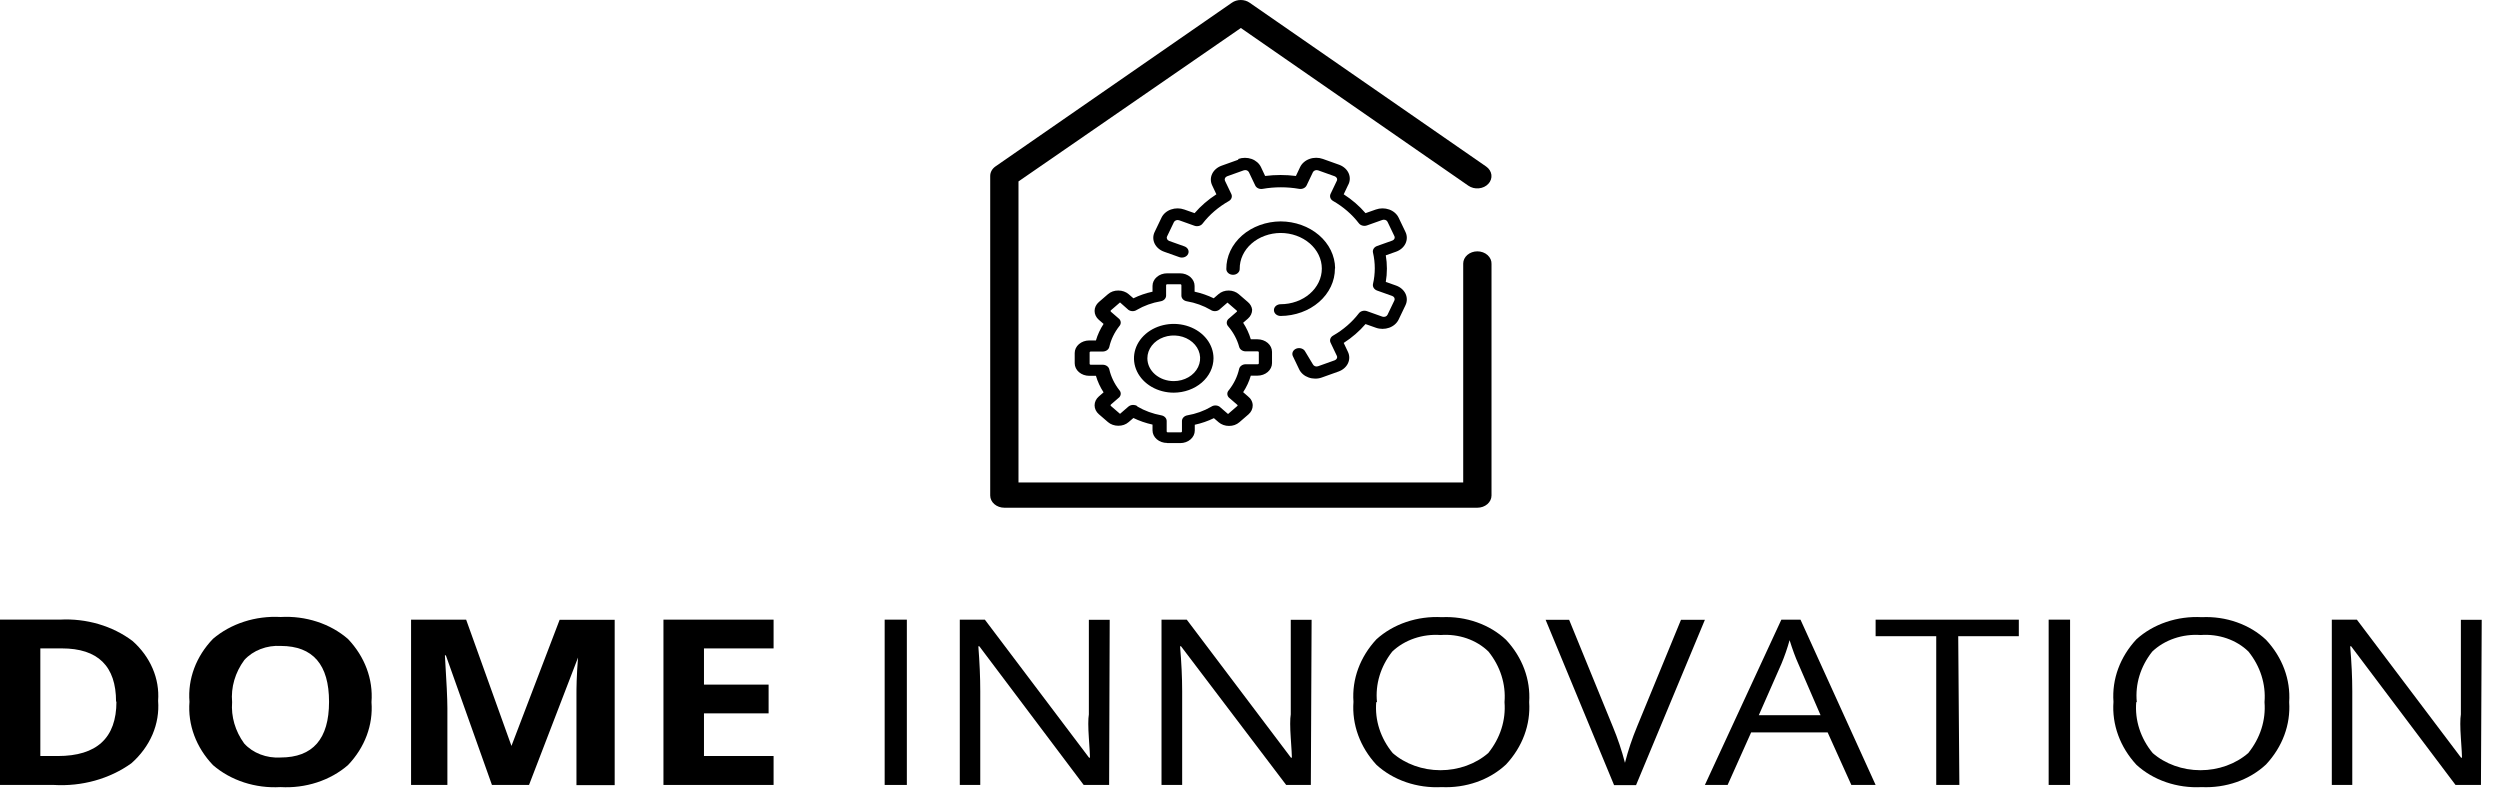 <svg width="134" height="43" viewBox="0 0 134 43" fill="none" xmlns="http://www.w3.org/2000/svg">
<path d="M8.475 37.563C8.523 38.177 8.42 38.793 8.173 39.371C7.925 39.948 7.54 40.473 7.04 40.913C5.878 41.748 4.388 42.164 2.88 42.073H0V33.212H3.208C4.629 33.135 6.028 33.546 7.102 34.355C7.578 34.777 7.946 35.281 8.182 35.833C8.419 36.386 8.519 36.975 8.475 37.563ZM6.221 37.607C6.221 35.705 5.25 34.754 3.31 34.754H2.162V40.523H3.095C5.192 40.523 6.241 39.551 6.241 37.607H6.221Z" fill="black"/>
<path d="M19.912 37.634C20.006 38.857 19.555 40.065 18.651 41.01C18.181 41.418 17.614 41.734 16.99 41.938C16.366 42.141 15.699 42.227 15.034 42.188C14.369 42.227 13.701 42.141 13.078 41.938C12.454 41.734 11.887 41.418 11.416 41.01C10.51 40.06 10.059 38.845 10.156 37.616C10.057 36.393 10.509 35.183 11.416 34.241C11.892 33.836 12.46 33.522 13.086 33.321C13.711 33.119 14.378 33.034 15.044 33.071C15.708 33.034 16.373 33.12 16.995 33.323C17.617 33.526 18.182 33.842 18.651 34.249C19.555 35.198 20.006 36.408 19.912 37.634ZM12.441 37.634C12.381 38.413 12.607 39.188 13.087 39.849C13.315 40.103 13.613 40.304 13.952 40.435C14.291 40.567 14.663 40.624 15.034 40.602C16.769 40.602 17.637 39.607 17.637 37.616C17.637 35.626 16.776 34.627 15.054 34.622C14.682 34.6 14.309 34.657 13.968 34.789C13.627 34.92 13.328 35.121 13.097 35.375C12.602 36.047 12.371 36.84 12.441 37.634Z" fill="black"/>
<path d="M26.368 42.073L23.898 35.127H23.847C23.936 36.538 23.98 37.481 23.98 37.953V42.073H22.033V33.213H24.985L27.414 39.982L29.996 33.222H32.947V42.082H30.898V37.882C30.898 37.687 30.898 37.457 30.898 37.2C30.898 36.943 30.898 36.252 30.99 35.144H31.021L28.356 42.073H26.368Z" fill="black"/>
<path d="M41.464 42.073H35.561V33.213H41.464V34.755H37.733V36.695H41.197V38.236H37.733V40.522H41.464V42.073Z" fill="black"/>
<path d="M47.418 42.073V33.213H48.607V42.073H47.418Z" fill="black"/>
<path d="M59.449 42.073H58.086L52.491 34.639H52.439C52.508 35.514 52.542 36.314 52.542 37.04V42.073H51.445V33.213H52.788L58.373 40.611H58.424C58.424 40.505 58.404 40.153 58.363 39.557C58.322 38.96 58.322 38.538 58.363 38.29V33.222H59.48L59.449 42.073Z" fill="black"/>
<path d="M70.261 42.073H68.939L63.302 34.639H63.251C63.326 35.514 63.364 36.314 63.364 37.04V42.073H62.257V33.213H63.61L69.195 40.611H69.246C69.246 40.505 69.226 40.153 69.185 39.557C69.144 38.96 69.144 38.538 69.185 38.29V33.222H70.302L70.261 42.073Z" fill="black"/>
<path d="M81.964 37.634C82.045 38.842 81.603 40.033 80.724 40.975C80.287 41.384 79.751 41.706 79.154 41.916C78.557 42.125 77.914 42.219 77.27 42.189C76.622 42.223 75.973 42.134 75.369 41.927C74.765 41.72 74.221 41.401 73.776 40.992C72.895 40.038 72.457 38.835 72.546 37.617C72.458 36.406 72.897 35.212 73.776 34.267C74.225 33.86 74.771 33.543 75.376 33.338C75.982 33.133 76.632 33.045 77.281 33.08C77.922 33.05 78.564 33.144 79.159 33.354C79.754 33.564 80.289 33.885 80.724 34.294C81.603 35.236 82.045 36.426 81.964 37.634ZM73.766 37.634C73.685 38.605 73.996 39.569 74.647 40.363C74.983 40.655 75.382 40.886 75.822 41.044C76.261 41.202 76.733 41.283 77.209 41.283C77.685 41.283 78.156 41.202 78.596 41.044C79.035 40.886 79.435 40.655 79.771 40.363C80.412 39.566 80.72 38.603 80.642 37.634C80.721 36.672 80.418 35.715 79.781 34.923C79.463 34.613 79.066 34.371 78.622 34.217C78.177 34.063 77.697 34.002 77.219 34.037C76.737 34.003 76.253 34.065 75.803 34.219C75.354 34.373 74.951 34.613 74.626 34.923C73.999 35.718 73.709 36.676 73.806 37.634H73.766Z" fill="black"/>
<path d="M90.101 33.222H91.382L87.693 42.082H86.514L82.845 33.222H84.106L86.453 38.963C86.713 39.592 86.929 40.234 87.098 40.886C87.268 40.222 87.487 39.568 87.754 38.928L90.101 33.222Z" fill="black"/>
<path d="M99.232 42.073L97.961 39.255H93.862L92.601 42.073H91.382L95.481 33.213H96.506L100.533 42.073H99.232ZM97.582 38.334L96.393 35.587C96.236 35.239 96.079 34.814 95.922 34.312C95.803 34.744 95.656 35.17 95.481 35.587L94.272 38.334H97.582Z" fill="black"/>
<path d="M105.022 42.073H103.782V34.099H100.533V33.213H108.209V34.099H104.961L105.022 42.073Z" fill="black"/>
<path d="M109.808 42.073V33.213H110.956V42.073H109.808Z" fill="black"/>
<path d="M122.7 37.634C122.781 38.842 122.339 40.033 121.46 40.975C121.023 41.384 120.487 41.706 119.89 41.916C119.293 42.125 118.65 42.219 118.006 42.189C117.358 42.223 116.709 42.134 116.105 41.927C115.501 41.72 114.957 41.401 114.512 40.992C113.631 40.038 113.193 38.835 113.282 37.617C113.194 36.406 113.633 35.212 114.512 34.267C114.961 33.86 115.507 33.543 116.112 33.338C116.718 33.133 117.368 33.045 118.017 33.08C118.659 33.05 119.3 33.144 119.895 33.354C120.491 33.564 121.025 33.885 121.46 34.294C122.339 35.236 122.781 36.426 122.7 37.634ZM114.502 37.634C114.421 38.605 114.732 39.569 115.383 40.363C115.719 40.655 116.118 40.886 116.558 41.044C116.998 41.202 117.469 41.283 117.945 41.283C118.421 41.283 118.892 41.202 119.332 41.044C119.772 40.886 120.171 40.655 120.507 40.363C121.148 39.566 121.456 38.603 121.378 37.634C121.457 36.672 121.154 35.715 120.517 34.923C120.2 34.613 119.802 34.371 119.358 34.217C118.913 34.063 118.433 34.002 117.955 34.037C117.473 34.003 116.989 34.065 116.54 34.219C116.09 34.373 115.687 34.613 115.362 34.923C114.731 35.716 114.438 36.675 114.532 37.634H114.502Z" fill="black"/>
<path d="M132.979 42.073H131.616L126.02 34.639H125.969C126.044 35.514 126.082 36.314 126.082 37.04V42.073H124.985V33.213H126.328L131.913 40.611H131.964C131.964 40.505 131.944 40.153 131.903 39.557C131.862 38.96 131.862 38.538 131.903 38.29V33.222H133.02L132.979 42.073Z" fill="black"/>
<path d="M66.366 8.563L65.475 8.882C65.246 8.965 65.065 9.122 64.971 9.32C64.877 9.517 64.878 9.739 64.973 9.937L65.198 10.415C64.754 10.701 64.36 11.041 64.03 11.425L63.477 11.23C63.248 11.148 62.991 11.148 62.763 11.229C62.534 11.31 62.352 11.467 62.257 11.665L61.888 12.435C61.793 12.633 61.792 12.855 61.886 13.052C61.981 13.25 62.162 13.408 62.39 13.49L63.21 13.782C63.254 13.798 63.301 13.806 63.348 13.806C63.395 13.806 63.442 13.798 63.486 13.782C63.53 13.767 63.57 13.744 63.603 13.715C63.637 13.686 63.663 13.652 63.681 13.614C63.7 13.576 63.709 13.535 63.709 13.494C63.709 13.454 63.7 13.413 63.682 13.375C63.664 13.337 63.637 13.303 63.604 13.274C63.57 13.245 63.531 13.222 63.487 13.206L62.667 12.914C62.616 12.894 62.576 12.858 62.555 12.814C62.534 12.769 62.533 12.719 62.554 12.675L62.923 11.904C62.946 11.86 62.987 11.825 63.039 11.807C63.09 11.789 63.148 11.788 63.2 11.806L64.02 12.099C64.097 12.127 64.184 12.131 64.264 12.11C64.345 12.089 64.414 12.044 64.46 11.983C64.829 11.504 65.307 11.094 65.864 10.778C65.935 10.739 65.987 10.678 66.011 10.609C66.035 10.539 66.031 10.464 65.998 10.397L65.659 9.689C65.639 9.644 65.639 9.594 65.66 9.549C65.681 9.505 65.721 9.469 65.772 9.449L66.664 9.13C66.716 9.112 66.775 9.112 66.828 9.13C66.878 9.149 66.919 9.184 66.94 9.228L67.278 9.937C67.308 10.004 67.365 10.06 67.439 10.094C67.512 10.128 67.597 10.138 67.678 10.123C68.324 10.011 68.99 10.011 69.636 10.123C69.717 10.136 69.801 10.125 69.874 10.091C69.947 10.057 70.004 10.003 70.035 9.937L70.373 9.228C70.396 9.184 70.437 9.149 70.489 9.131C70.541 9.113 70.598 9.113 70.65 9.13L71.542 9.449C71.592 9.468 71.633 9.503 71.654 9.547C71.676 9.592 71.676 9.643 71.654 9.689L71.316 10.397C71.286 10.463 71.283 10.536 71.307 10.604C71.331 10.672 71.381 10.73 71.45 10.77C71.999 11.084 72.469 11.491 72.833 11.966C72.879 12.027 72.948 12.071 73.029 12.092C73.11 12.114 73.196 12.11 73.274 12.081L74.094 11.789C74.146 11.77 74.205 11.77 74.257 11.789C74.308 11.807 74.348 11.842 74.37 11.886L74.739 12.657C74.761 12.702 74.761 12.753 74.739 12.799C74.729 12.82 74.713 12.84 74.694 12.857C74.675 12.874 74.652 12.887 74.626 12.896L73.806 13.188C73.73 13.216 73.667 13.265 73.628 13.328C73.588 13.391 73.576 13.464 73.591 13.534C73.721 14.093 73.721 14.668 73.591 15.226C73.578 15.296 73.591 15.368 73.63 15.431C73.669 15.494 73.731 15.543 73.806 15.572L74.626 15.864C74.677 15.884 74.718 15.92 74.739 15.964C74.76 16.009 74.76 16.059 74.739 16.104L74.37 16.874C74.348 16.918 74.306 16.953 74.255 16.971C74.203 16.989 74.145 16.99 74.094 16.972L73.274 16.679C73.196 16.651 73.11 16.647 73.029 16.668C72.948 16.689 72.879 16.734 72.833 16.795C72.469 17.269 71.999 17.676 71.45 17.991C71.381 18.03 71.331 18.089 71.307 18.157C71.283 18.224 71.286 18.297 71.316 18.363L71.654 19.072C71.676 19.117 71.676 19.168 71.654 19.213C71.633 19.257 71.592 19.292 71.542 19.311L70.65 19.63C70.598 19.649 70.539 19.649 70.486 19.63C70.436 19.611 70.395 19.576 70.373 19.532L69.963 18.85C69.927 18.774 69.856 18.713 69.768 18.682C69.68 18.65 69.58 18.65 69.492 18.682C69.404 18.714 69.334 18.774 69.297 18.851C69.261 18.927 69.261 19.013 69.297 19.089L69.636 19.798C69.73 19.995 69.911 20.151 70.138 20.232C70.251 20.273 70.373 20.294 70.496 20.294C70.62 20.295 70.742 20.274 70.855 20.232L71.747 19.913C71.975 19.831 72.156 19.674 72.25 19.476C72.344 19.278 72.344 19.056 72.249 18.859L72.023 18.381C72.468 18.095 72.861 17.755 73.192 17.37L73.745 17.566C73.973 17.648 74.23 17.648 74.459 17.567C74.688 17.485 74.869 17.329 74.965 17.131L75.334 16.36C75.429 16.163 75.429 15.941 75.335 15.743C75.241 15.546 75.06 15.388 74.831 15.306L74.278 15.111C74.358 14.638 74.358 14.158 74.278 13.685L74.831 13.49C75.06 13.408 75.241 13.25 75.335 13.052C75.429 12.855 75.429 12.633 75.334 12.435L74.965 11.665C74.869 11.467 74.688 11.31 74.459 11.229C74.23 11.148 73.973 11.148 73.745 11.23L73.192 11.425C72.862 11.041 72.468 10.701 72.023 10.415L72.249 9.937C72.306 9.839 72.339 9.733 72.347 9.624C72.355 9.516 72.337 9.407 72.295 9.304C72.253 9.201 72.187 9.107 72.102 9.027C72.016 8.947 71.913 8.883 71.798 8.838L70.906 8.519C70.793 8.478 70.672 8.457 70.55 8.457C70.427 8.457 70.306 8.477 70.192 8.518C70.079 8.558 69.976 8.617 69.89 8.692C69.803 8.767 69.734 8.855 69.687 8.953L69.461 9.432C68.914 9.363 68.359 9.363 67.811 9.432L67.586 8.953C67.491 8.757 67.311 8.601 67.084 8.519C66.857 8.44 66.603 8.44 66.377 8.519L66.366 8.563Z" fill="black"/>
<path d="M71.562 14.375C71.554 13.709 71.243 13.072 70.697 12.603C70.15 12.134 69.412 11.87 68.641 11.867C68.257 11.87 67.876 11.937 67.522 12.067C67.167 12.196 66.845 12.385 66.575 12.622C66.305 12.859 66.091 13.14 65.946 13.448C65.802 13.756 65.728 14.086 65.731 14.419C65.731 14.501 65.769 14.58 65.836 14.638C65.903 14.697 65.995 14.729 66.09 14.729C66.138 14.729 66.185 14.721 66.229 14.705C66.274 14.689 66.314 14.665 66.347 14.635C66.38 14.605 66.407 14.57 66.424 14.532C66.442 14.493 66.45 14.452 66.448 14.41C66.446 14.159 66.5 13.91 66.609 13.678C66.718 13.445 66.879 13.233 67.083 13.055C67.287 12.876 67.529 12.734 67.797 12.637C68.064 12.539 68.351 12.489 68.641 12.487C69.227 12.487 69.789 12.689 70.203 13.047C70.617 13.405 70.85 13.89 70.85 14.397C70.85 14.903 70.617 15.389 70.203 15.747C69.789 16.105 69.227 16.306 68.641 16.306C68.594 16.306 68.546 16.315 68.502 16.331C68.458 16.347 68.418 16.371 68.384 16.4C68.351 16.43 68.325 16.465 68.307 16.504C68.29 16.543 68.281 16.584 68.283 16.625C68.283 16.708 68.321 16.787 68.388 16.845C68.455 16.903 68.546 16.936 68.641 16.936C69.417 16.931 70.159 16.661 70.704 16.184C71.25 15.707 71.555 15.063 71.552 14.393L71.562 14.375Z" fill="black"/>
<path d="M62.564 23.75H63.261C63.364 23.75 63.465 23.733 63.559 23.699C63.654 23.665 63.74 23.616 63.812 23.553C63.884 23.491 63.942 23.416 63.981 23.335C64.02 23.253 64.04 23.166 64.04 23.077V22.767C64.399 22.689 64.743 22.57 65.065 22.413L65.321 22.634C65.394 22.696 65.48 22.746 65.575 22.779C65.67 22.813 65.772 22.83 65.874 22.829C65.977 22.831 66.079 22.814 66.174 22.781C66.269 22.747 66.356 22.697 66.428 22.634L66.92 22.209C66.992 22.146 67.049 22.071 67.088 21.989C67.126 21.907 67.146 21.819 67.145 21.73C67.145 21.638 67.121 21.547 67.077 21.463C67.033 21.379 66.969 21.304 66.889 21.243L66.633 21.021C66.815 20.743 66.953 20.445 67.043 20.135H67.401C67.608 20.135 67.806 20.064 67.952 19.938C68.098 19.812 68.18 19.64 68.18 19.462V18.859C68.18 18.681 68.098 18.509 67.952 18.383C67.806 18.257 67.608 18.186 67.401 18.186H67.043C66.952 17.876 66.814 17.578 66.633 17.3L66.889 17.078C66.961 17.015 67.018 16.941 67.057 16.858C67.096 16.776 67.115 16.688 67.115 16.6C67.098 16.445 67.018 16.301 66.889 16.192L66.397 15.767C66.255 15.645 66.064 15.575 65.864 15.572C65.761 15.57 65.659 15.587 65.564 15.62C65.469 15.654 65.383 15.704 65.311 15.767L65.055 15.988C64.733 15.831 64.388 15.712 64.03 15.634V15.324C64.03 15.145 63.948 14.974 63.802 14.848C63.656 14.721 63.458 14.65 63.251 14.65H62.554C62.348 14.65 62.15 14.721 62.003 14.848C61.857 14.974 61.775 15.145 61.775 15.324V15.634C61.417 15.712 61.072 15.831 60.751 15.988L60.494 15.767C60.421 15.704 60.335 15.655 60.24 15.622C60.145 15.588 60.043 15.571 59.941 15.572C59.838 15.57 59.736 15.587 59.641 15.62C59.546 15.654 59.46 15.704 59.388 15.767L58.896 16.192C58.751 16.318 58.67 16.489 58.67 16.666C58.67 16.844 58.751 17.014 58.896 17.14L59.152 17.362C58.97 17.64 58.832 17.938 58.742 18.248H58.383C58.177 18.248 57.978 18.319 57.832 18.445C57.686 18.571 57.604 18.743 57.604 18.921V19.471C57.604 19.649 57.686 19.821 57.832 19.947C57.978 20.073 58.177 20.144 58.383 20.144H58.742C58.832 20.454 58.97 20.752 59.152 21.03L58.896 21.252C58.751 21.378 58.67 21.548 58.67 21.726C58.67 21.903 58.751 22.074 58.896 22.2L59.388 22.625C59.46 22.688 59.547 22.737 59.642 22.77C59.737 22.804 59.838 22.821 59.941 22.82C60.044 22.822 60.146 22.805 60.241 22.772C60.336 22.738 60.422 22.688 60.494 22.625L60.751 22.404C61.072 22.561 61.417 22.68 61.775 22.758V23.068C61.775 23.247 61.857 23.418 62.003 23.544C62.15 23.671 62.348 23.742 62.554 23.742L62.564 23.75ZM60.945 21.757C60.884 21.722 60.813 21.703 60.74 21.704C60.693 21.703 60.646 21.711 60.602 21.726C60.558 21.741 60.518 21.764 60.484 21.792L60.033 22.182L59.541 21.757C59.531 21.747 59.526 21.734 59.526 21.721C59.526 21.708 59.531 21.696 59.541 21.686L59.992 21.296C60.044 21.241 60.072 21.172 60.072 21.101C60.072 21.03 60.044 20.961 59.992 20.906C59.731 20.571 59.55 20.195 59.459 19.799C59.443 19.729 59.399 19.666 59.336 19.621C59.272 19.576 59.193 19.551 59.111 19.55H58.465C58.457 19.55 58.449 19.549 58.442 19.546C58.434 19.544 58.427 19.54 58.422 19.535C58.416 19.53 58.411 19.524 58.408 19.518C58.405 19.511 58.404 19.504 58.404 19.497V18.895C58.404 18.888 58.405 18.881 58.408 18.874C58.411 18.868 58.416 18.862 58.422 18.857C58.427 18.852 58.434 18.848 58.442 18.846C58.449 18.843 58.457 18.842 58.465 18.842H59.111C59.193 18.841 59.272 18.816 59.336 18.771C59.399 18.726 59.443 18.663 59.459 18.593C59.549 18.197 59.731 17.821 59.992 17.486C60.044 17.431 60.072 17.362 60.072 17.291C60.072 17.22 60.044 17.151 59.992 17.096L59.541 16.706C59.531 16.696 59.526 16.684 59.526 16.671C59.526 16.658 59.531 16.645 59.541 16.635L60.033 16.21L60.484 16.609C60.548 16.653 60.627 16.678 60.709 16.678C60.791 16.678 60.871 16.653 60.935 16.609C61.322 16.383 61.758 16.226 62.216 16.148C62.296 16.134 62.369 16.096 62.421 16.041C62.473 15.986 62.502 15.918 62.503 15.847V15.288C62.503 15.274 62.509 15.261 62.521 15.251C62.532 15.241 62.548 15.235 62.564 15.235H63.261C63.278 15.235 63.293 15.241 63.305 15.251C63.316 15.261 63.323 15.274 63.323 15.288V15.847C63.323 15.918 63.352 15.986 63.404 16.041C63.457 16.096 63.529 16.134 63.61 16.148C64.068 16.226 64.504 16.383 64.891 16.609C64.954 16.653 65.034 16.678 65.116 16.678C65.198 16.678 65.278 16.653 65.342 16.609L65.793 16.219L66.284 16.644C66.291 16.648 66.296 16.654 66.299 16.66C66.303 16.666 66.305 16.673 66.305 16.68C66.305 16.686 66.303 16.693 66.299 16.699C66.296 16.706 66.291 16.711 66.284 16.715L65.834 17.105C65.782 17.16 65.754 17.229 65.754 17.3C65.754 17.371 65.782 17.439 65.834 17.495C66.11 17.821 66.309 18.191 66.418 18.585C66.434 18.654 66.478 18.717 66.541 18.762C66.605 18.807 66.684 18.832 66.766 18.833H67.412C67.42 18.833 67.428 18.834 67.435 18.837C67.443 18.839 67.45 18.843 67.455 18.848C67.461 18.853 67.465 18.859 67.469 18.866C67.472 18.872 67.473 18.879 67.473 18.886V19.471C67.473 19.478 67.472 19.485 67.469 19.491C67.465 19.497 67.461 19.503 67.455 19.508C67.45 19.513 67.443 19.517 67.435 19.52C67.428 19.523 67.42 19.524 67.412 19.524H66.766C66.684 19.524 66.605 19.549 66.541 19.595C66.478 19.64 66.434 19.702 66.418 19.772C66.326 20.182 66.138 20.571 65.864 20.915C65.813 20.97 65.784 21.039 65.784 21.11C65.784 21.181 65.813 21.25 65.864 21.305L66.315 21.695C66.322 21.699 66.327 21.704 66.33 21.71C66.334 21.717 66.336 21.723 66.336 21.73C66.336 21.737 66.334 21.744 66.33 21.75C66.327 21.756 66.322 21.762 66.315 21.766L65.823 22.191L65.372 21.801C65.308 21.756 65.229 21.732 65.147 21.732C65.065 21.732 64.985 21.756 64.921 21.801C64.534 22.027 64.099 22.183 63.64 22.262C63.56 22.276 63.487 22.314 63.435 22.369C63.383 22.423 63.354 22.492 63.353 22.563V23.121C63.353 23.136 63.347 23.149 63.336 23.159C63.324 23.169 63.308 23.174 63.292 23.174H62.595C62.579 23.174 62.563 23.169 62.552 23.159C62.54 23.149 62.534 23.136 62.534 23.121V22.563C62.533 22.492 62.504 22.423 62.452 22.369C62.4 22.314 62.327 22.276 62.247 22.262C61.789 22.178 61.354 22.018 60.966 21.792L60.945 21.757Z" fill="black"/>
<path d="M65.044 19.204C65.044 18.84 64.919 18.483 64.685 18.18C64.451 17.877 64.118 17.641 63.729 17.502C63.339 17.362 62.91 17.326 62.497 17.397C62.084 17.468 61.704 17.643 61.406 17.901C61.108 18.159 60.904 18.487 60.822 18.845C60.74 19.202 60.782 19.573 60.944 19.91C61.105 20.246 61.378 20.534 61.729 20.737C62.079 20.939 62.491 21.047 62.913 21.047C63.477 21.045 64.018 20.85 64.417 20.505C64.816 20.16 65.042 19.692 65.044 19.204ZM61.499 19.204C61.499 18.962 61.582 18.726 61.737 18.525C61.892 18.324 62.113 18.167 62.372 18.075C62.63 17.982 62.914 17.958 63.189 18.005C63.463 18.052 63.715 18.169 63.913 18.34C64.111 18.511 64.245 18.729 64.3 18.966C64.355 19.203 64.326 19.449 64.219 19.672C64.112 19.896 63.931 20.087 63.699 20.221C63.466 20.355 63.193 20.427 62.913 20.427C62.538 20.427 62.178 20.298 61.913 20.069C61.648 19.84 61.499 19.529 61.499 19.204Z" fill="black"/>
<path d="M79.187 13.472C78.986 13.472 78.793 13.541 78.65 13.664C78.508 13.787 78.428 13.954 78.428 14.127V25.859H54.591V9.724L66.51 1.501L78.705 9.954C78.783 10.008 78.873 10.049 78.969 10.073C79.065 10.097 79.165 10.104 79.265 10.095C79.364 10.085 79.461 10.059 79.548 10.018C79.636 9.976 79.713 9.92 79.776 9.852C79.839 9.785 79.885 9.707 79.913 9.624C79.941 9.541 79.95 9.454 79.939 9.368C79.928 9.282 79.897 9.199 79.849 9.123C79.801 9.047 79.736 8.98 79.658 8.926L66.981 0.146C66.846 0.051 66.678 0 66.505 0C66.331 0 66.163 0.051 66.028 0.146L53.362 8.917C53.272 8.979 53.2 9.057 53.15 9.146C53.1 9.235 53.075 9.333 53.075 9.431V26.559C53.075 26.733 53.155 26.899 53.297 27.022C53.439 27.145 53.632 27.214 53.833 27.214H79.187C79.388 27.214 79.581 27.145 79.723 27.022C79.865 26.899 79.945 26.733 79.945 26.559V14.154C79.949 14.066 79.933 13.978 79.897 13.895C79.86 13.812 79.805 13.737 79.734 13.673C79.663 13.609 79.578 13.559 79.484 13.524C79.39 13.489 79.289 13.472 79.187 13.472Z" fill="black"/>
</svg>
